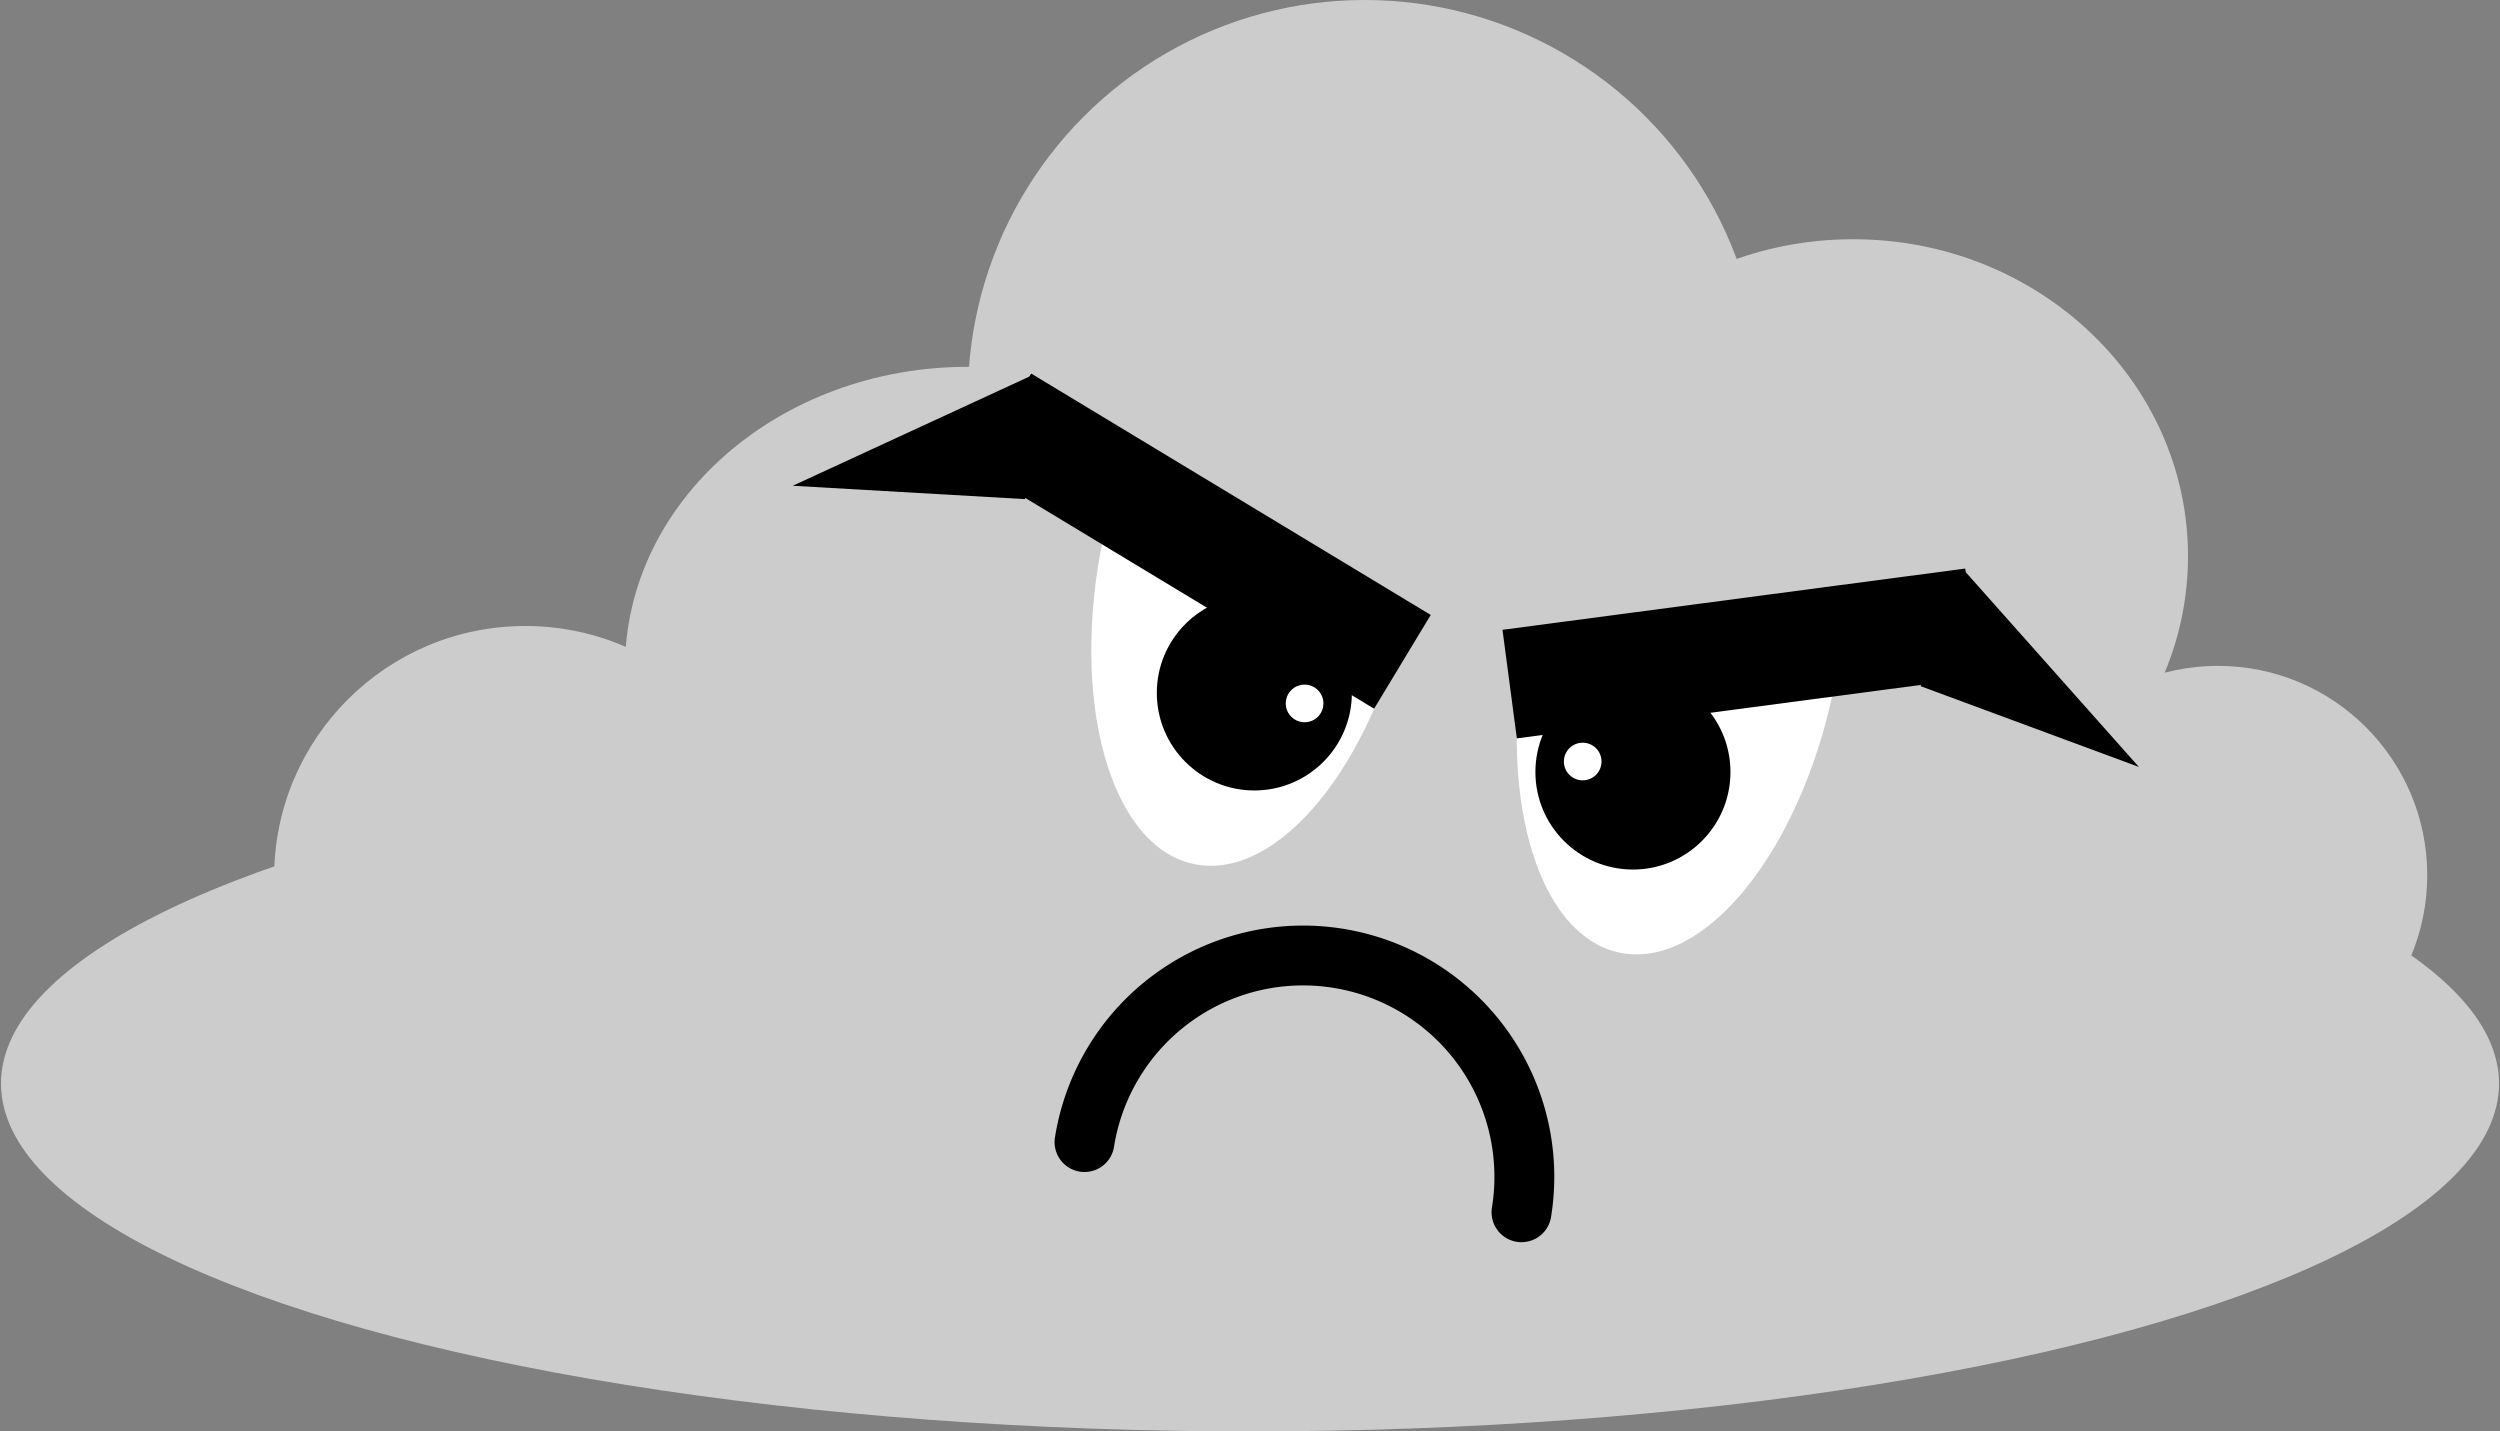 <svg id="Layer_1" data-name="Layer 1" xmlns="http://www.w3.org/2000/svg" width="627" height="359" viewBox="0 0 627 359"><rect x="0" y="0" width="627" height="359" fill="#808080" stroke="none"/><defs><style>.cls-1{fill:#ccc;}.cls-2{fill:#fff;}</style></defs><title>sur_sky_element</title><ellipse class="cls-1" cx="313.5" cy="271.75" rx="313.25" ry="87.25"/><circle class="cls-1" cx="556.25" cy="219.5" r="52.5"/><ellipse class="cls-1" cx="464.75" cy="139.5" rx="84" ry="79.5"/><circle class="cls-1" cx="342.25" cy="99.5" r="99.5"/><ellipse class="cls-1" cx="242.75" cy="167.5" rx="86" ry="75.5"/><circle class="cls-1" cx="131.75" cy="220" r="63"/><ellipse class="cls-1" cx="394.75" cy="189.5" rx="27" ry="49.5"/><circle cx="314.4" cy="176.81" r="20.6"/><path class="cls-2" d="M353.17,150.71c-8.53,40.84-32.56,70.37-53.68,66s-31.31-41.09-22.78-81.93"/><rect x="243.1" y="121.97" width="117.07" height="27.47" transform="translate(113.63 -136.42) rotate(31.14)"/><polyline points="258.89 94.11 257.1 125.18 198.82 121.83"/><circle cx="314.59" cy="173.79" r="24.46"/><circle class="cls-2" cx="327.19" cy="176.42" r="4.72"/><circle cx="408.51" cy="196.47" r="20.6"/><path class="cls-2" d="M383.42,157c-8.53,40.84,1.67,77.52,22.79,81.93s45.14-25.12,53.67-66"/><rect x="378.13" y="150.17" width="117.07" height="27.47" transform="translate(891.05 269.08) rotate(172.46)"/><polyline points="492.48 142.91 481.68 172.09 536.43 192.35"/><circle cx="409.54" cy="193.62" r="24.46"/><circle class="cls-2" cx="396.94" cy="190.99" r="4.72"/><path d="M381.59,311.54a7.14,7.14,0,0,1-1.21-.1,7.5,7.5,0,0,1-6.2-8.6,48,48,0,0,0-94.76-15.39,7.5,7.5,0,1,1-14.8-2.41A63,63,0,0,1,389,305.24,7.51,7.51,0,0,1,381.59,311.54Z"/></svg>
